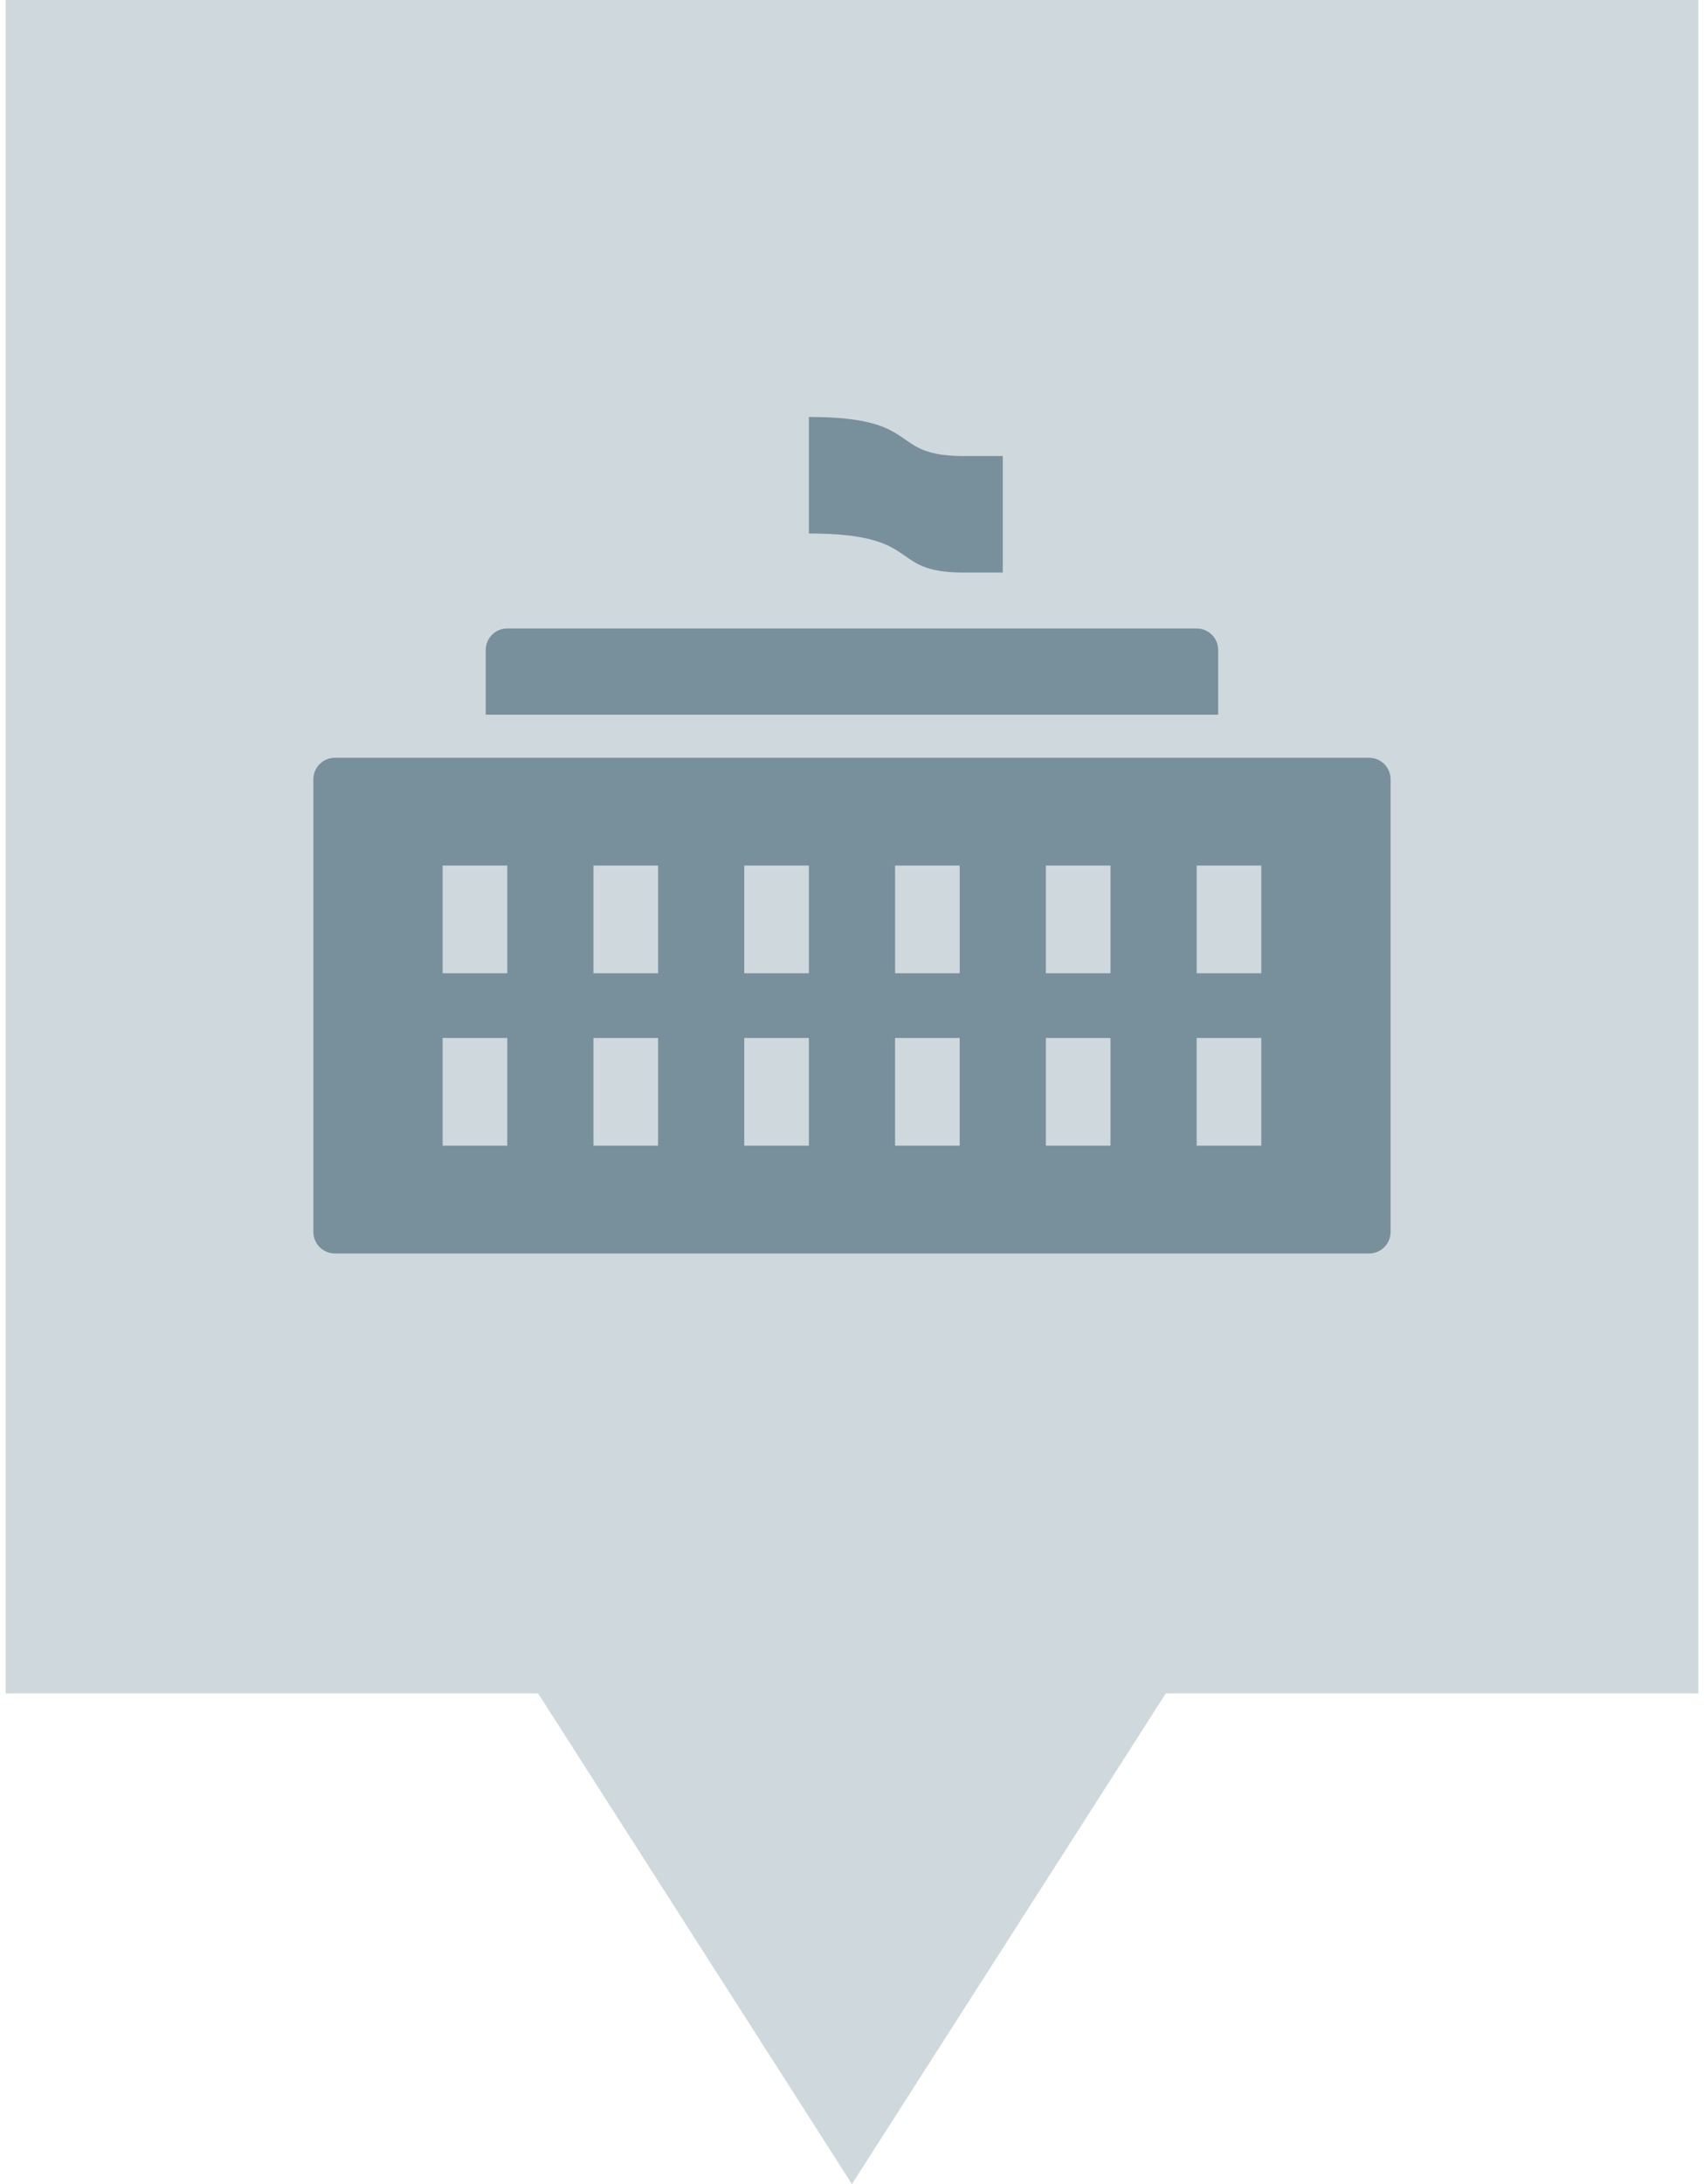<svg xmlns="http://www.w3.org/2000/svg" version="1.1" viewBox="0 0 314.27 405.35" width="32" height="41">
 <path d="m0 0v314.29h98.864l58.259 91.058 58.269-91.058h98.874v-314.29z" fill="#CFD8DC" fill-opacity="1"/>
 <path d="m149.13 77.389v21.623c21.599 0 14.346 7.25 28.749 7.25h7.25v-21.625h-7.25c-14.399 0-7.15-7.25-28.749-7.25zm-56.001 39.249c-2.208 0-4 1.792-4 4v12h135.99v-12c0-2.208-1.788-4-4-4zm-31.999 23.999c-2.208 0-4 1.788-4 4v83.999c0 2.212 1.792 4 4 4h192c2.212 0 4-1.788 4-4v-83.999c0-2.212-1.788-4-4-4zm20 20h12v20h-12zm28 0h12v20h-12zm28 0h12v20h-12zm28 0h12v20h-12zm28 0h12v20h-12zm28 0h12v20h-12zm-140 31.999h12v20h-12zm28 0h12v20h-12zm28 0h12v20h-12zm28 0h12v20h-12zm28 0h12v20h-12zm28 0h12v20h-12z" fill="#78909C" stroke-width="4"/>
</svg>